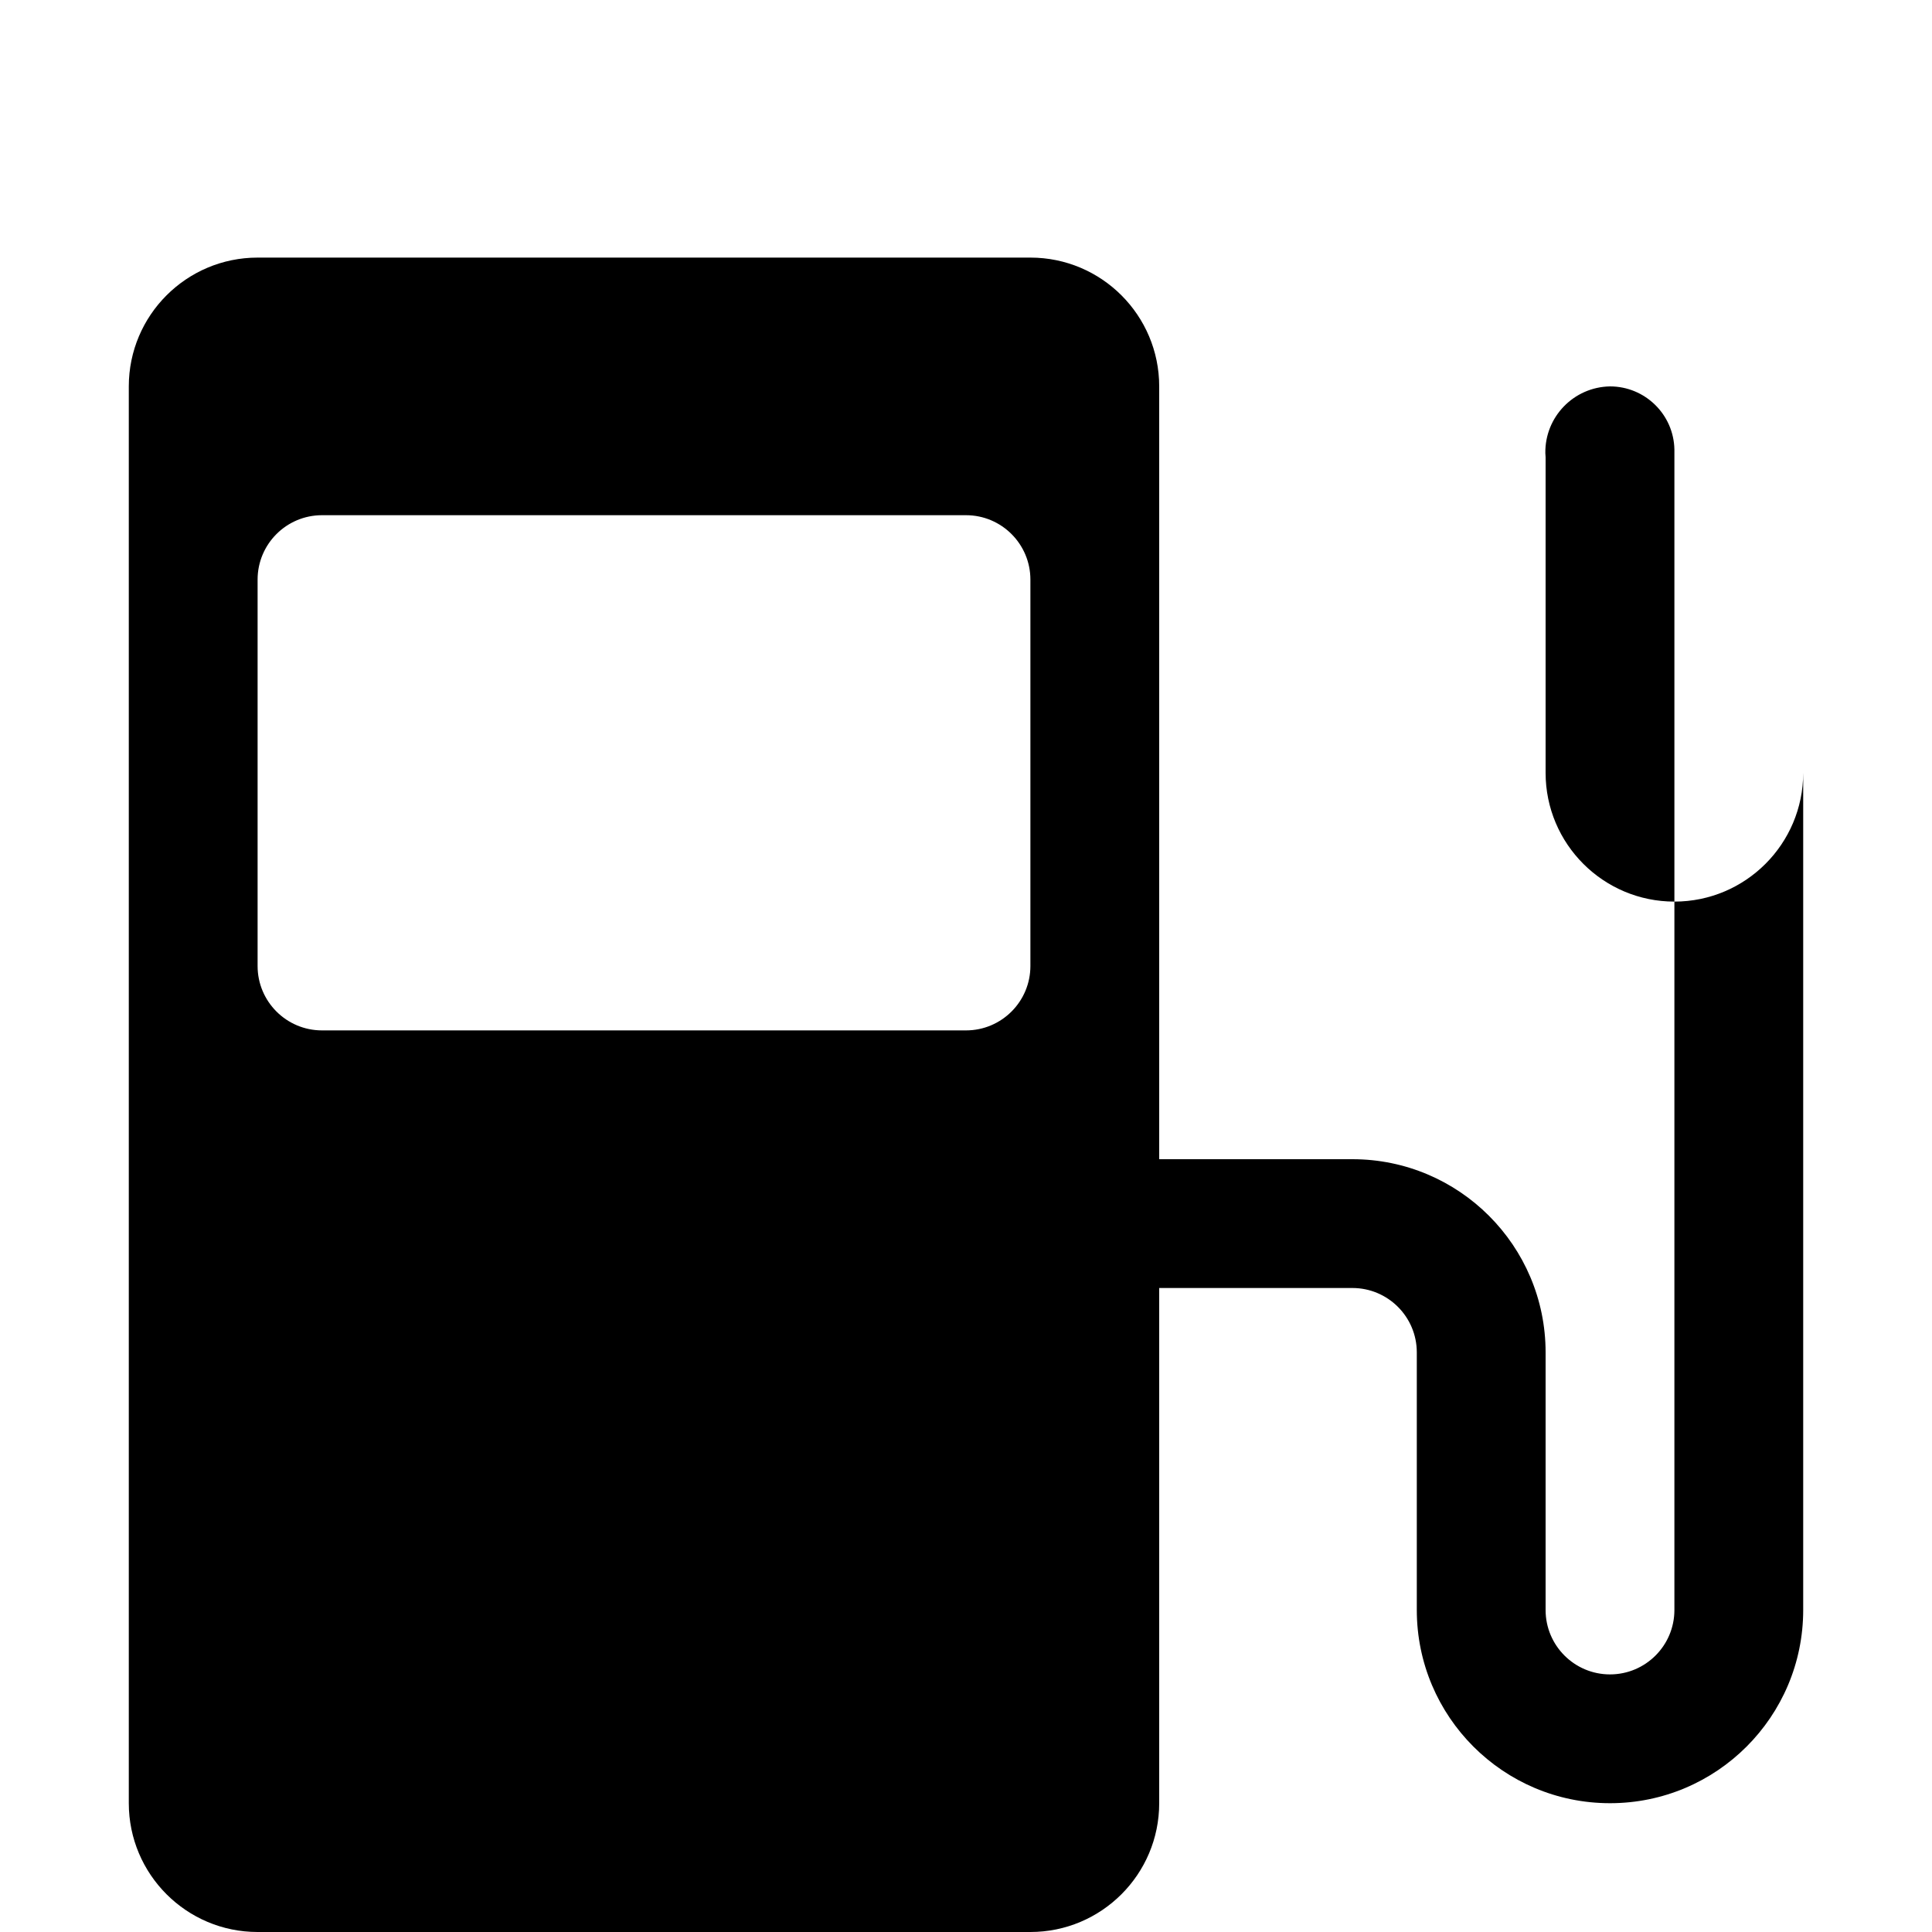 <?xml version="1.0" encoding="UTF-8" standalone="no"?>
<svg width="15px" height="15px" viewBox="0 0 15 15" version="1.1" xmlns="http://www.w3.org/2000/svg" xmlns:xlink="http://www.w3.org/1999/xlink">
    <!-- Generator: Sketch 41.2 (35397) - http://www.bohemiancoding.com/sketch -->
    <title>fuel</title>
    <desc>Created with Sketch.</desc>
    <defs></defs>
    <g id="Page-1" stroke="none" stroke-width="1" fill="none" fill-rule="evenodd">
        <g id="fuel" fill="#000000">
            <g transform="translate(1, 2)" id="Layer_1">
                <g>
                    <path d="M12,5 L12,5 L12,10.5 C12,10.776 11.776,11 11.5,11 C11.224,11 11,10.776 11,10.5 L11,8.5 C11,7.672 10.328,7 9.5,7 L8,7 L8,1 C8,0.448 7.552,0 7,0 L1,0 C0.448,0 0,0.448 0,1 L0,12 C0,12.552 0.448,13 1,13 L7,13 C7.552,13 8,12.552 8,12 L8,8 L9.5,8 C9.776,8 10,8.224 10,8.5 L10,10.5 C10,11.328 10.672,12 11.5,12 C12.328,12 13,11.328 13,10.5 L13,4 C13,3.448 12.552,3 12,3 L12,3 L12,1.49 C11.995,1.218 11.772,1 11.5,1 C11.218,1.005 10.994,1.237 10.998,1.518 C10.999,1.529 10.999,1.54 11,1.55 L11,4 C11,4.552 11.448,5 12,5 C12.552,5 13,4.552 13,4 C13,3.448 12.552,3 12,3 L12,5 Z M7,5.5 C7,5.776 6.776,6 6.5,6 L1.5,6 C1.224,6 1,5.776 1,5.5 L1,2.5 C1,2.224 1.224,2 1.5,2 L6.5,2 C6.776,2 7,2.224 7,2.5 L7,5.5 Z" id="Shape"></path>
                </g>
            </g>
        </g>
    </g>
</svg>